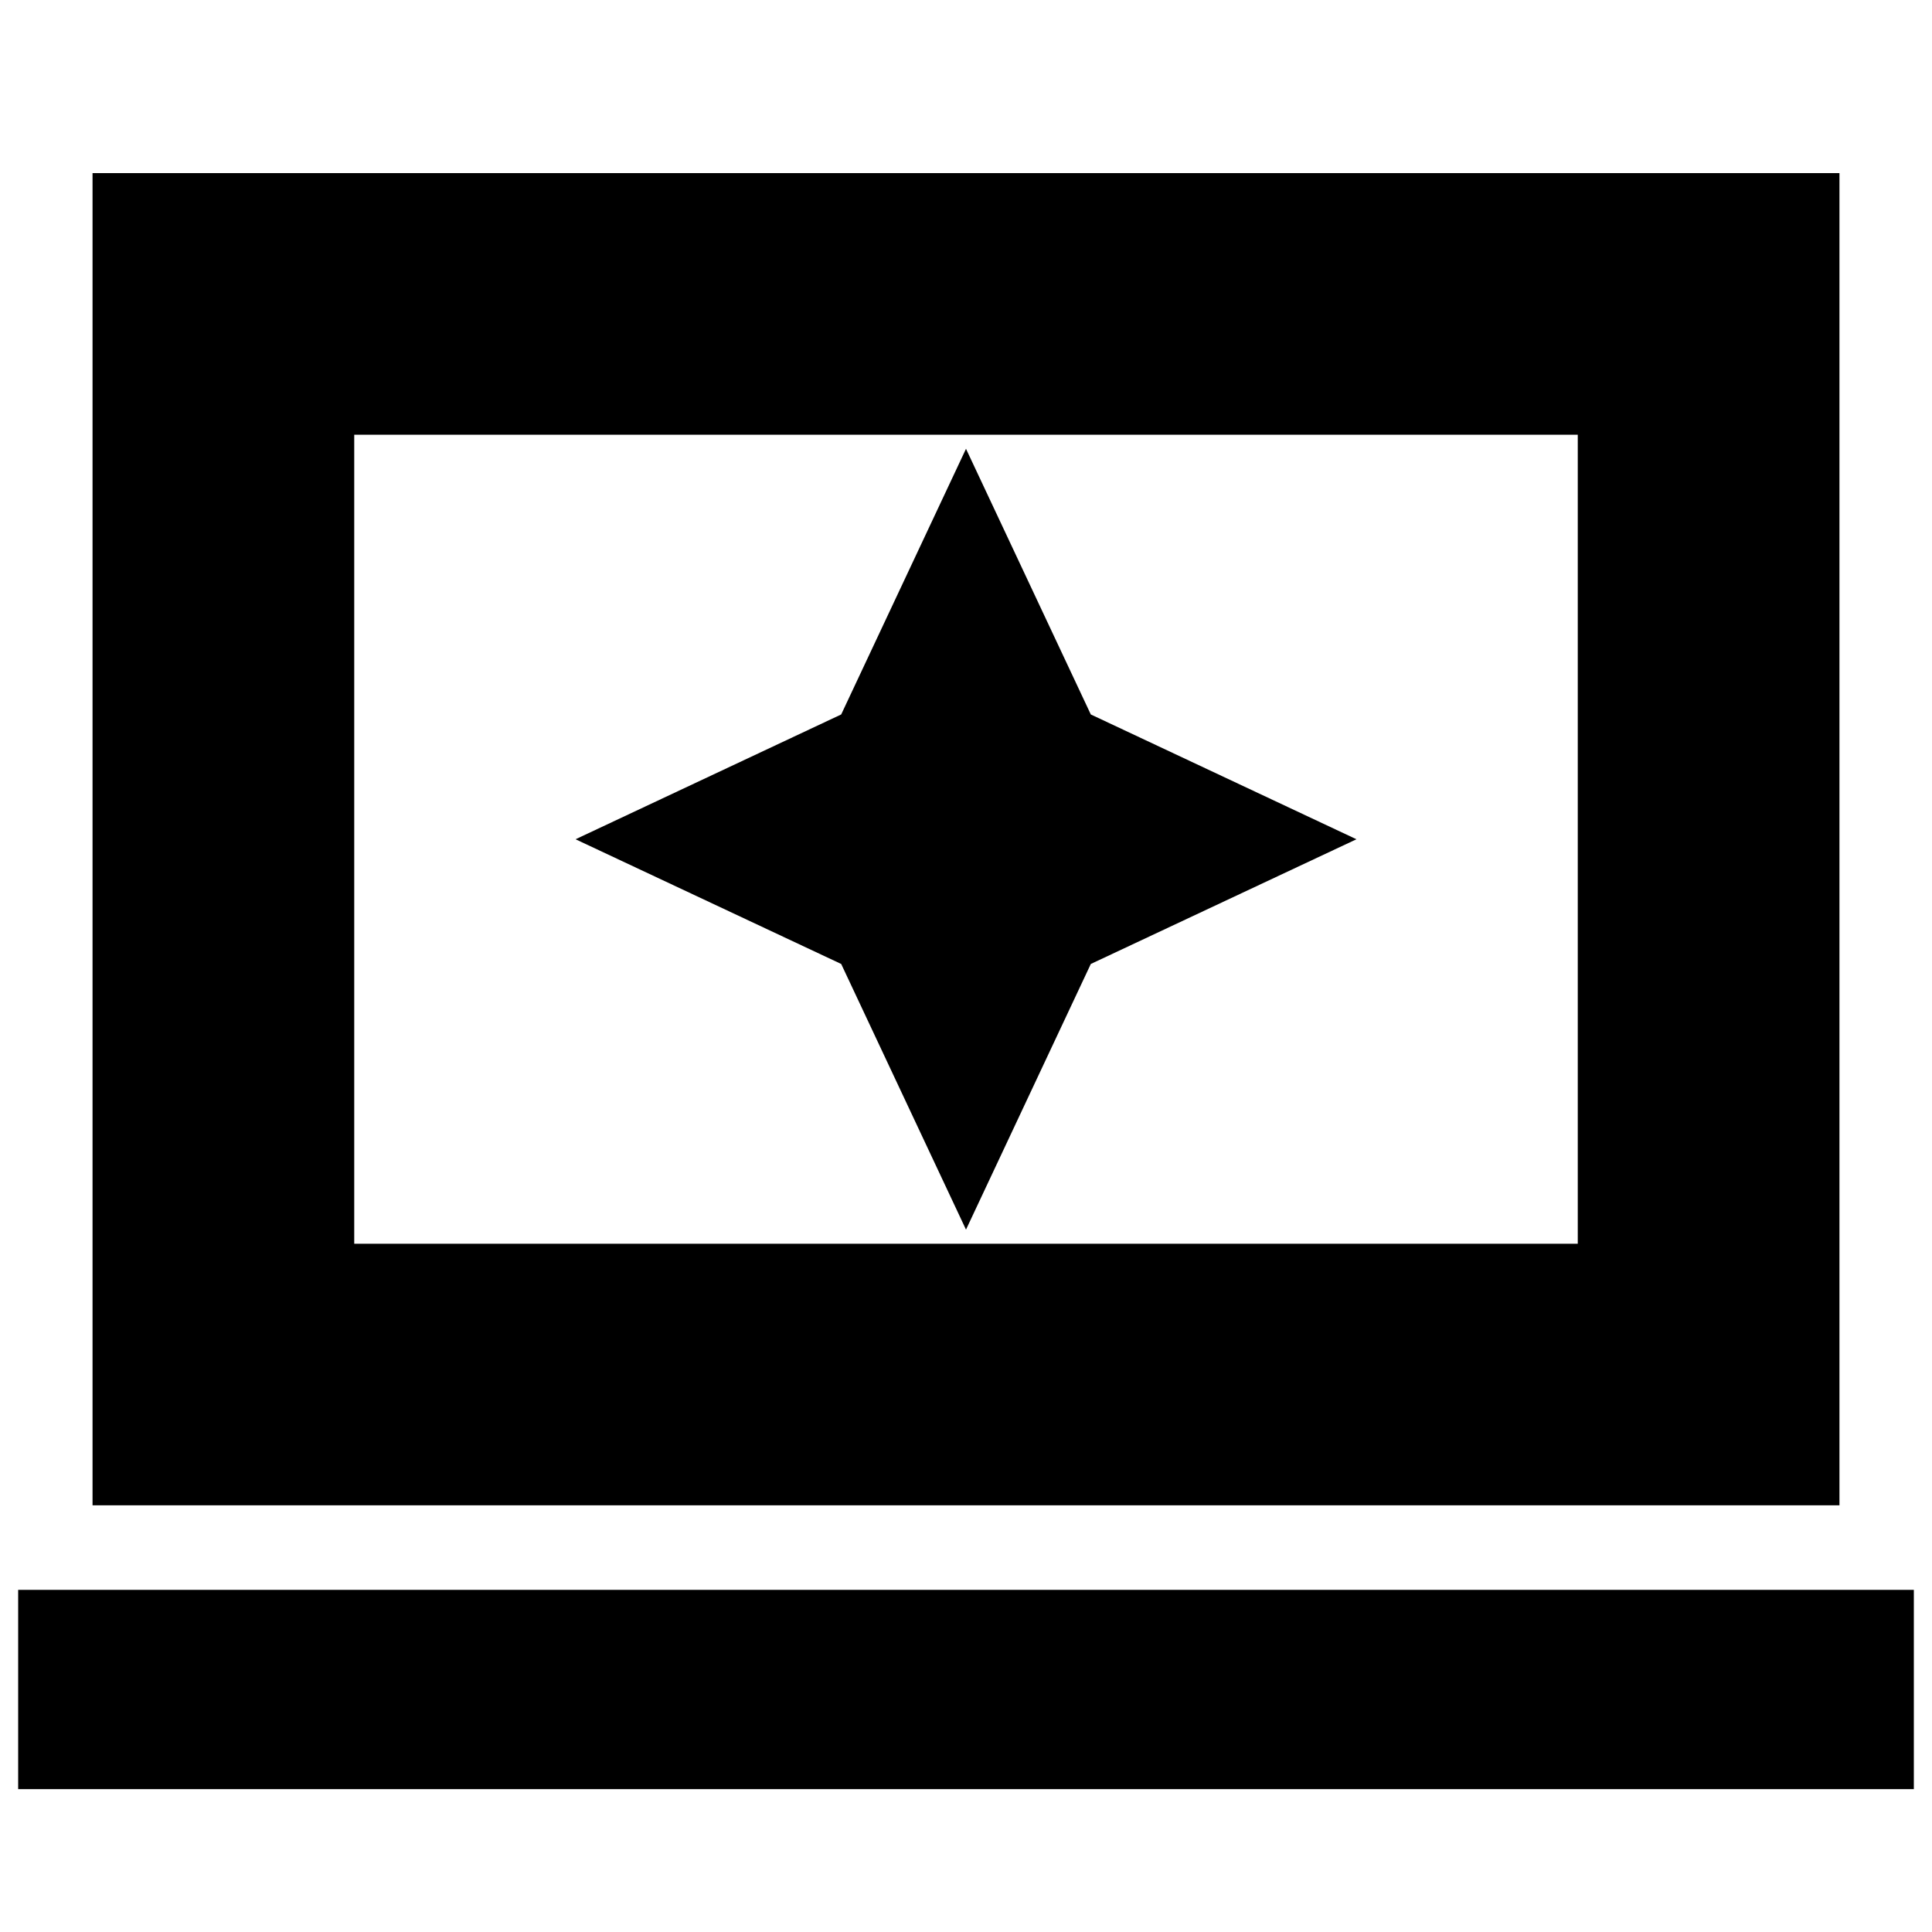 <svg xmlns="http://www.w3.org/2000/svg" height="20" width="20"><path d="m10 12.729 1.292-2.75 2.75-1.291-2.75-1.292L10 4.646l-1.292 2.75-2.75 1.292 2.75 1.291ZM.958 15.583V1.792h18.084v13.791Zm2.709-2.708h12.666V4.5H3.667ZM.188 18.521v-2.063h19.624v2.063Zm3.479-5.646V4.5v8.375Z"/></svg>